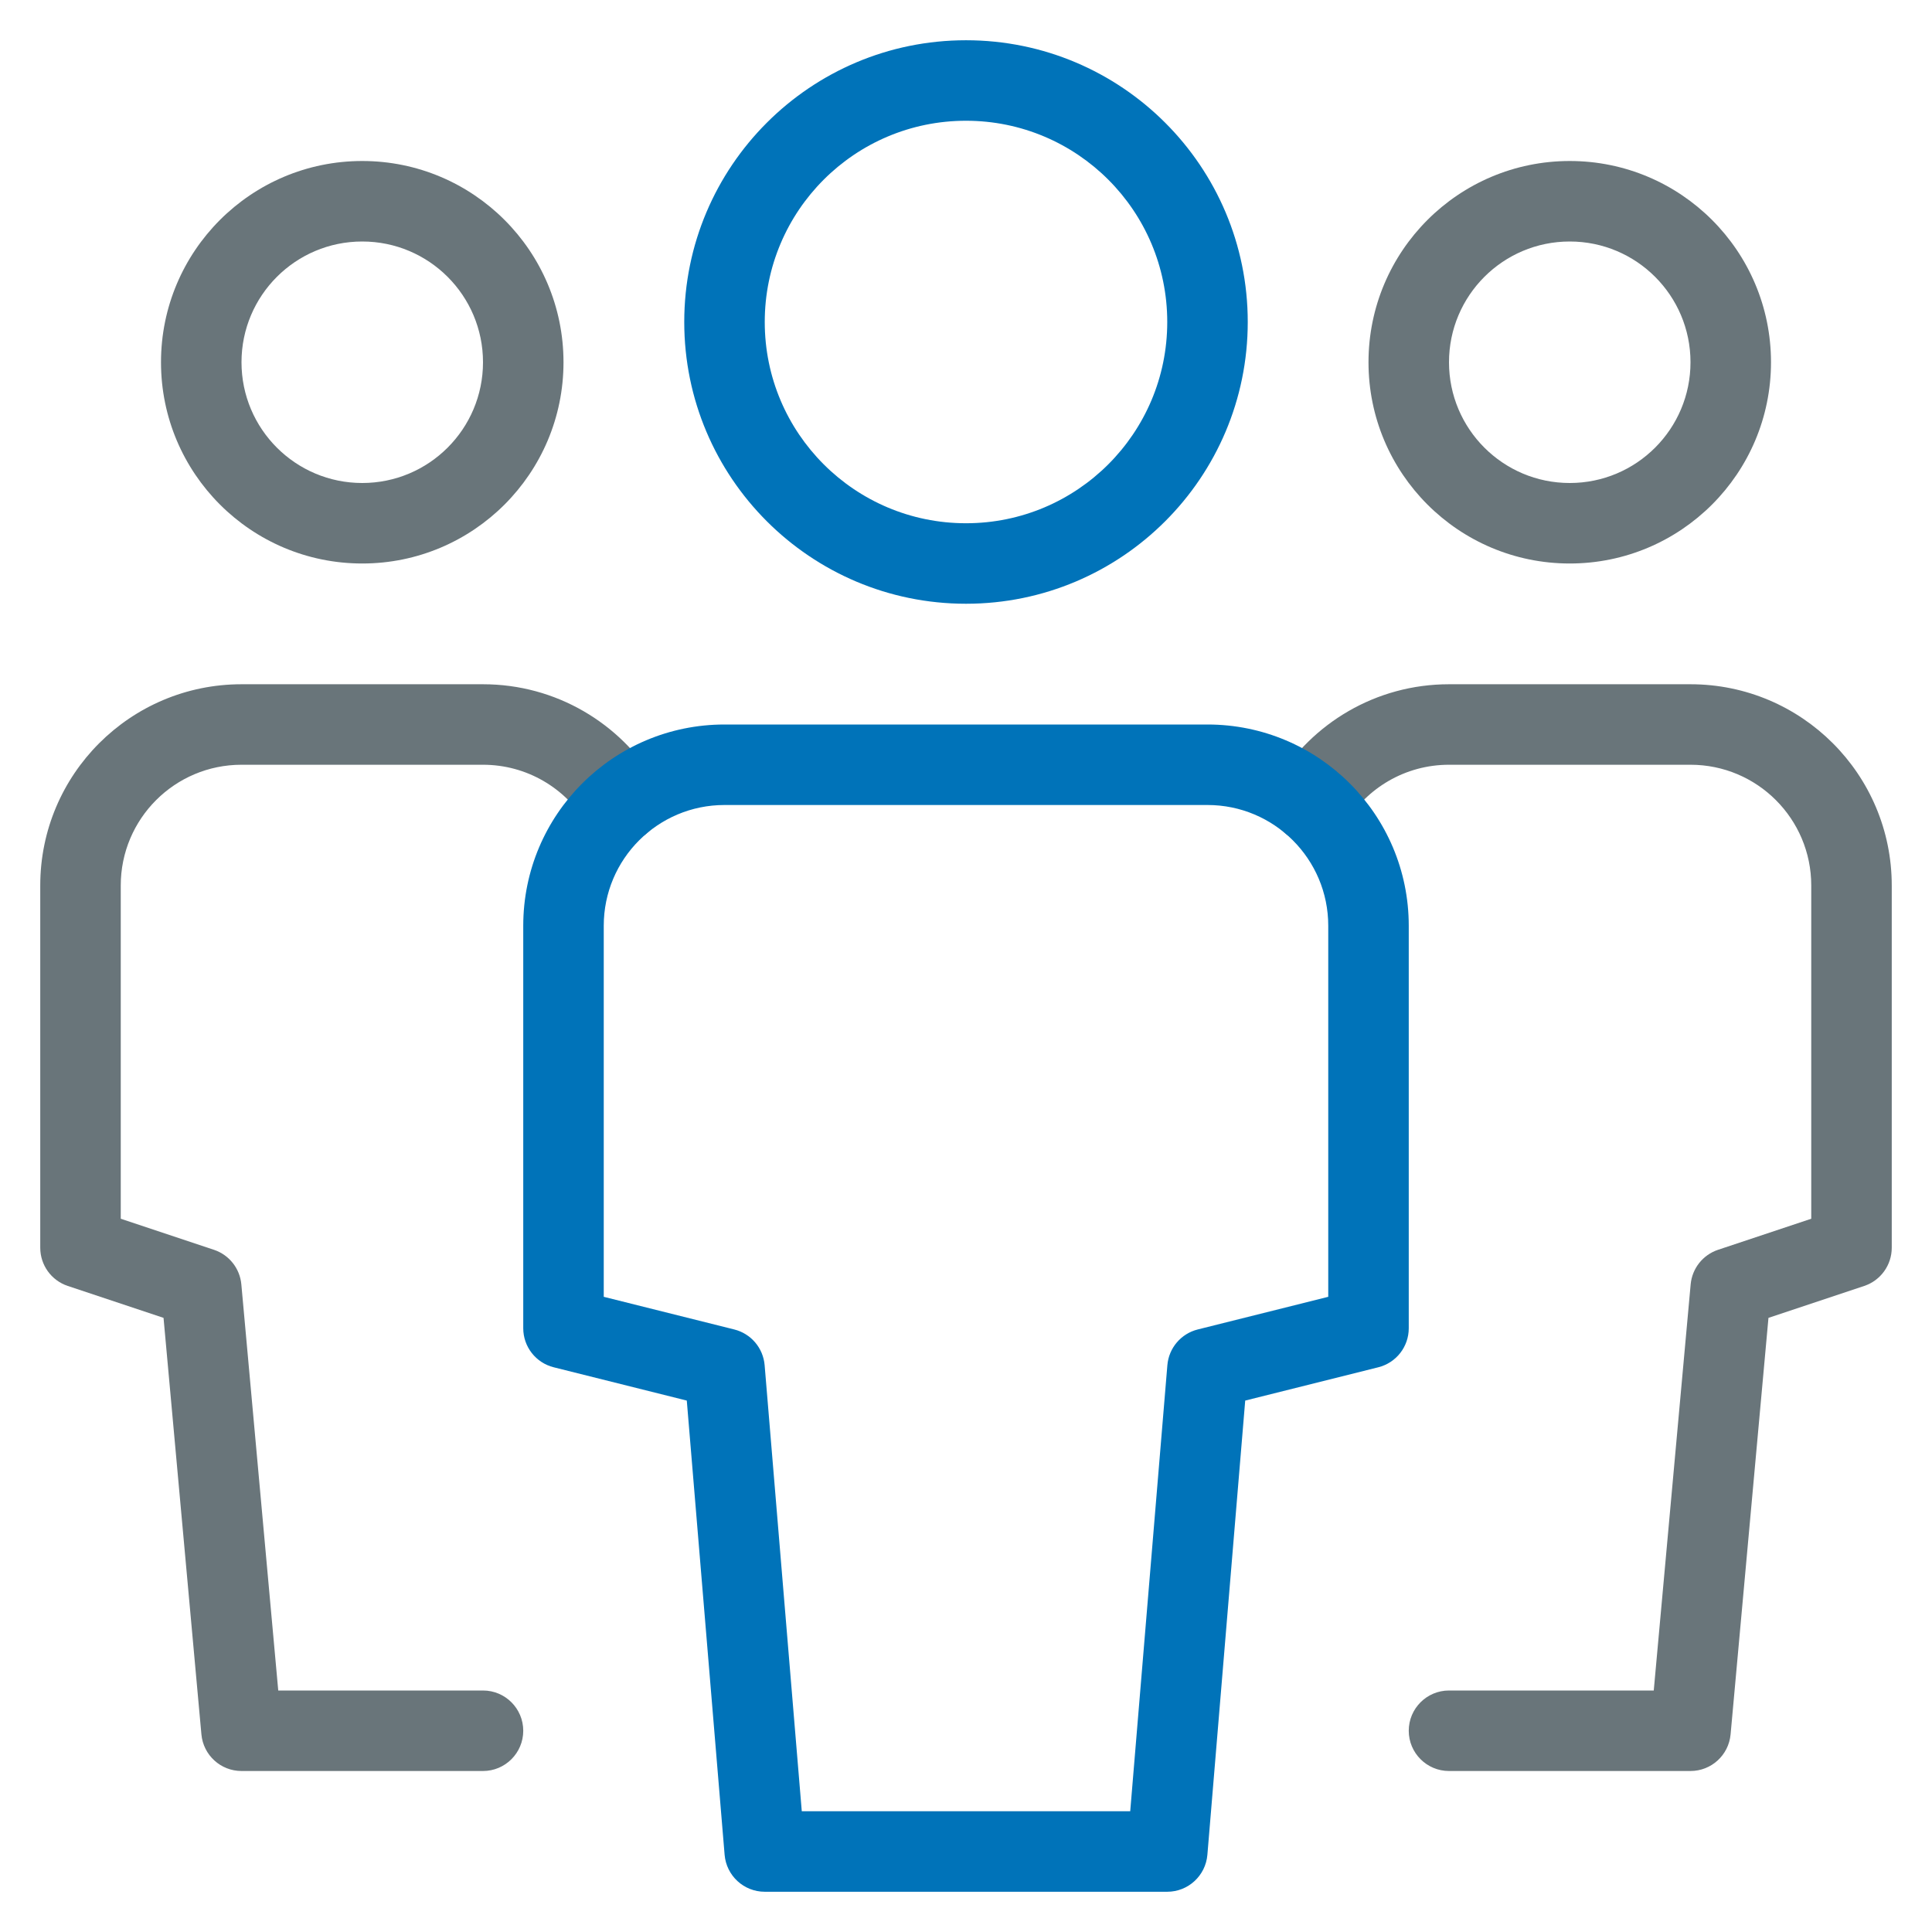 <svg width="48" height="48" viewBox="0 0 48 48" fill="none" xmlns="http://www.w3.org/2000/svg">
<path fill-rule="evenodd" clip-rule="evenodd" d="M9 6C7.343 6 6 7.343 6 9C6 10.657 7.343 12 9 12C10.657 12 12 10.657 12 9C12 7.343 10.657 6 9 6ZM4 9C4 6.239 6.239 4 9 4C11.761 4 14 6.239 14 9C14 11.761 11.761 14 9 14C6.239 14 4 11.761 4 9Z" fill="#69757A"/>
<path fill-rule="evenodd" clip-rule="evenodd" d="M6 19C4.343 19 3 20.343 3 22V30.279L5.316 31.051C5.693 31.177 5.96 31.514 5.996 31.91L6.913 42H12C12.552 42 13 42.448 13 43C13 43.552 12.552 44 12 44H6C5.483 44 5.051 43.606 5.004 43.09L4.063 32.742L1.684 31.949C1.275 31.813 1 31.43 1 31V22C1 19.239 3.239 17 6 17H12C13.819 17 15.41 17.973 16.283 19.42C16.569 19.893 16.416 20.508 15.944 20.793C15.471 21.078 14.856 20.927 14.571 20.454C14.044 19.581 13.089 19 12 19H6Z" fill="#69757A"/>
<path fill-rule="evenodd" clip-rule="evenodd" d="M34 9C34 6.239 36.239 4 39 4C41.761 4 44 6.239 44 9C44 11.761 41.761 14 39 14C36.239 14 34 11.761 34 9ZM39 6C37.343 6 36 7.343 36 9C36 10.657 37.343 12 39 12C40.657 12 42 10.657 42 9C42 7.343 40.657 6 39 6Z" fill="#69757A"/>
<path fill-rule="evenodd" clip-rule="evenodd" d="M31.717 19.42C32.59 17.973 34.181 17 36 17H42C44.761 17 47 19.239 47 22V31C47 31.43 46.725 31.813 46.316 31.949L43.937 32.742L42.996 43.09C42.949 43.606 42.517 44 42 44H36C35.448 44 35 43.552 35 43C35 42.448 35.448 42 36 42H41.087L42.004 31.91C42.04 31.514 42.307 31.177 42.684 31.051L45 30.279V22C45 20.343 43.657 19 42 19H36C34.911 19 33.956 19.581 33.429 20.454C33.144 20.927 32.529 21.078 32.056 20.793C31.584 20.508 31.431 19.893 31.717 19.42Z" fill="#69757A"/>
<path fill-rule="evenodd" clip-rule="evenodd" d="M24 3C21.238 3 19 5.238 19 8C19 10.762 21.238 13 24 13C26.762 13 29 10.762 29 8C29 5.238 26.762 3 24 3ZM17 8C17 4.134 20.134 1 24 1C27.866 1 31 4.134 31 8C31 11.866 27.866 15 24 15C20.134 15 17 11.866 17 8Z" fill="#0073B9"/>
<path fill-rule="evenodd" clip-rule="evenodd" d="M18 20C16.343 20 15 21.343 15 23V32.219L18.242 33.03C18.658 33.134 18.961 33.49 18.997 33.917L19.92 45H28.08L29.003 33.917C29.039 33.49 29.342 33.134 29.758 33.03L33 32.219V23C33 21.343 31.657 20 30 20H18ZM13 23C13 20.239 15.239 18 18 18H30C32.761 18 35 20.239 35 23V33C35 33.459 34.688 33.859 34.242 33.97L30.937 34.797L29.997 46.083C29.953 46.601 29.52 47 29 47H19C18.48 47 18.047 46.601 18.003 46.083L17.063 34.797L13.758 33.97C13.312 33.859 13 33.459 13 33V23Z" fill="#0073B9"/>
</svg>
